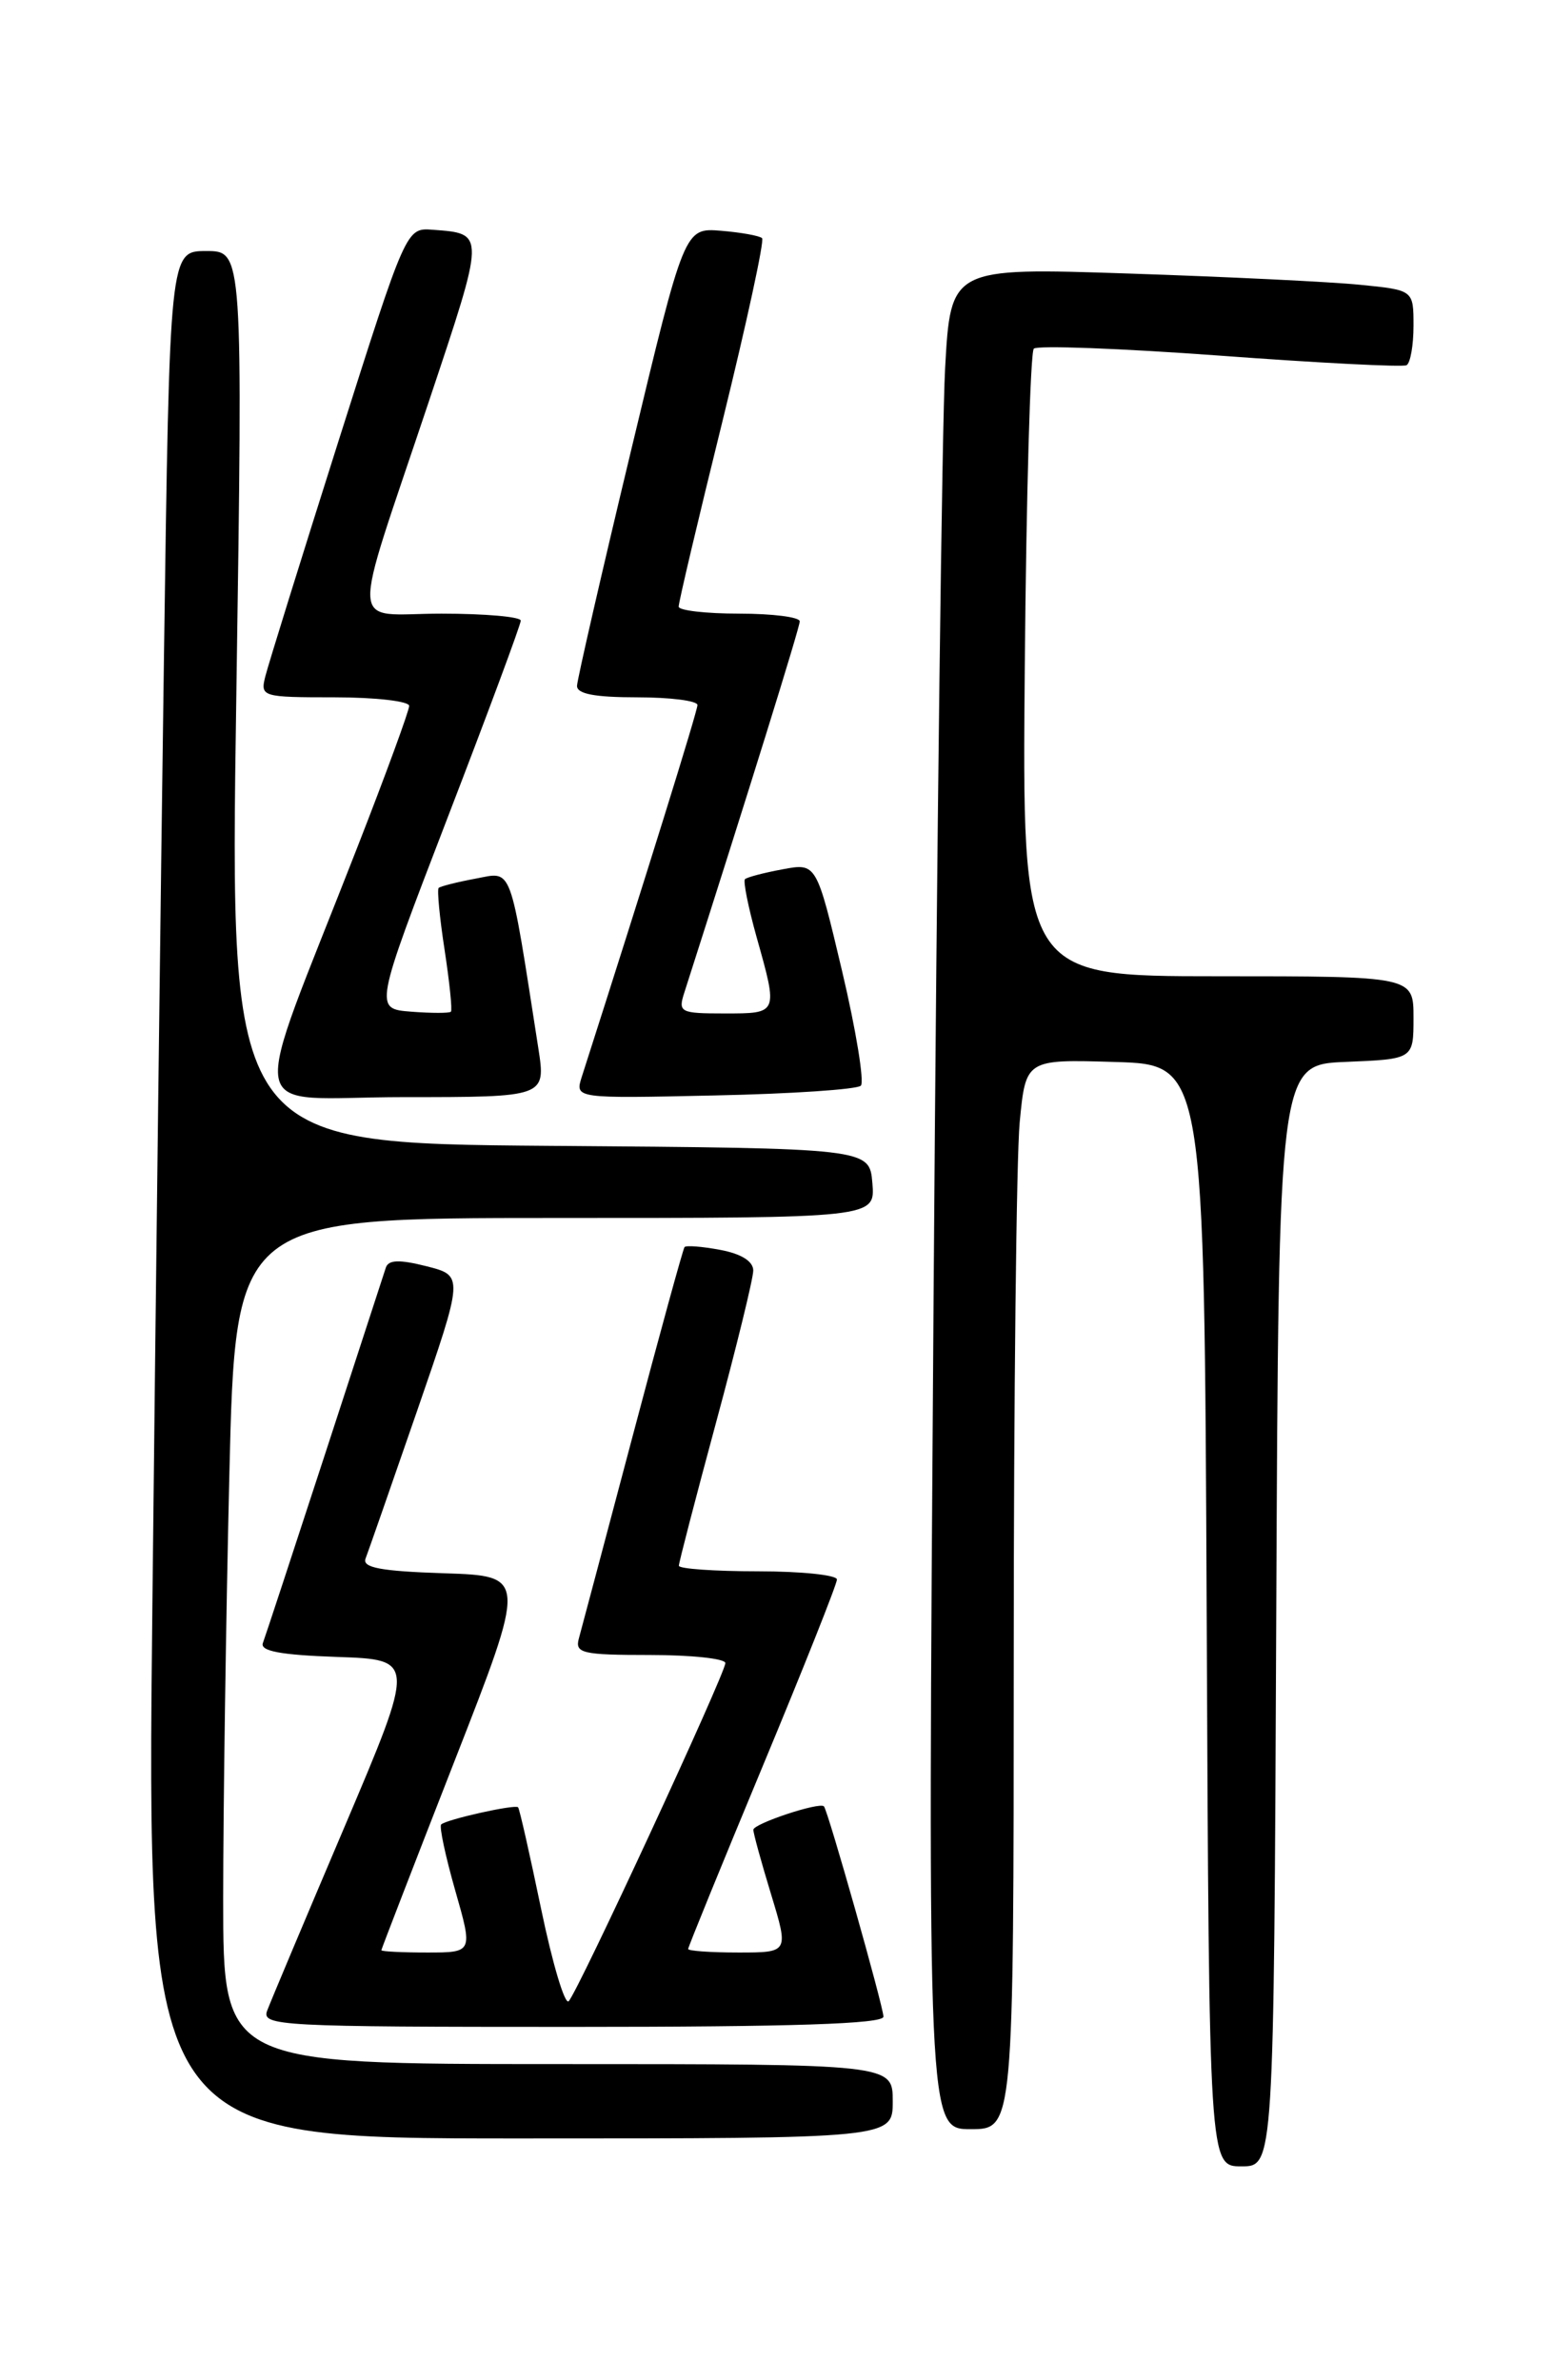 <?xml version="1.0" encoding="UTF-8" standalone="no"?>
<!DOCTYPE svg PUBLIC "-//W3C//DTD SVG 1.1//EN" "http://www.w3.org/Graphics/SVG/1.1/DTD/svg11.dtd" >
<svg xmlns="http://www.w3.org/2000/svg" xmlns:xlink="http://www.w3.org/1999/xlink" version="1.1" viewBox="0 0 167 256">
 <g >
 <path fill="currentColor"
d=" M 137.24 173.75 C 137.50 114.50 137.50 114.50 144.75 114.21 C 152.00 113.91 152.00 113.91 152.00 109.46 C 152.00 105.00 152.00 105.00 130.95 105.00 C 109.90 105.00 109.90 105.00 110.20 71.58 C 110.36 53.20 110.80 37.86 111.17 37.50 C 111.53 37.13 120.53 37.47 131.17 38.25 C 141.80 39.04 150.84 39.50 151.25 39.28 C 151.66 39.06 152.00 37.15 152.00 35.04 C 152.00 31.20 152.00 31.20 146.25 30.63 C 143.09 30.31 131.89 29.77 121.37 29.42 C 102.23 28.78 102.23 28.78 101.63 39.64 C 101.30 45.61 100.74 90.66 100.39 139.75 C 99.75 229.00 99.75 229.00 104.38 229.00 C 109.00 229.00 109.00 229.00 109.01 178.25 C 109.01 150.34 109.30 124.45 109.65 120.72 C 110.30 113.93 110.30 113.93 119.90 114.22 C 129.50 114.50 129.50 114.50 129.76 173.75 C 130.02 233.00 130.02 233.00 133.50 233.00 C 136.98 233.00 136.98 233.00 137.24 173.75 Z  M 96.00 226.00 C 96.00 222.00 96.00 222.00 60.00 222.00 C 24.00 222.00 24.00 222.00 24.00 204.25 C 24.00 194.49 24.30 174.01 24.66 158.75 C 25.32 131.00 25.32 131.00 59.72 131.00 C 94.12 131.00 94.12 131.00 93.81 127.25 C 93.50 123.50 93.50 123.50 59.10 123.24 C 24.69 122.97 24.69 122.97 25.41 74.99 C 26.12 27.00 26.12 27.00 22.18 27.00 C 18.24 27.00 18.24 27.00 17.63 70.75 C 17.29 94.81 16.73 140.49 16.39 172.25 C 15.76 230.00 15.76 230.00 55.88 230.00 C 96.00 230.00 96.00 230.00 96.00 226.00 Z  M 95.00 216.90 C 95.00 215.84 89.03 194.73 88.60 194.28 C 88.13 193.78 81.00 196.15 81.01 196.80 C 81.01 197.18 81.87 200.31 82.92 203.75 C 84.82 210.00 84.82 210.00 79.41 210.00 C 76.43 210.00 74.00 209.83 74.00 209.62 C 74.00 209.41 77.60 200.58 82.00 190.00 C 86.40 179.42 90.00 170.37 90.00 169.88 C 90.00 169.40 86.17 169.00 81.50 169.00 C 76.83 169.00 73.00 168.73 73.00 168.40 C 73.00 168.07 74.80 161.14 77.00 153.00 C 79.20 144.86 81.00 137.50 81.00 136.65 C 81.00 135.66 79.71 134.85 77.45 134.43 C 75.50 134.06 73.77 133.93 73.61 134.13 C 73.45 134.33 70.93 143.50 68.02 154.50 C 65.10 165.50 62.51 175.29 62.24 176.25 C 61.82 177.81 62.64 178.00 69.88 178.00 C 74.35 178.00 78.00 178.39 78.00 178.87 C 78.00 179.99 62.13 214.27 61.15 215.24 C 60.74 215.65 59.41 211.19 58.19 205.32 C 56.97 199.45 55.86 194.52 55.71 194.38 C 55.37 194.04 47.98 195.69 47.44 196.23 C 47.22 196.45 47.90 199.64 48.95 203.32 C 50.86 210.00 50.86 210.00 45.93 210.00 C 43.22 210.00 41.00 209.89 41.01 209.75 C 41.02 209.61 44.54 200.50 48.84 189.50 C 56.66 169.50 56.66 169.50 47.74 169.21 C 40.96 168.99 38.93 168.61 39.31 167.63 C 39.58 166.93 42.07 159.79 44.84 151.78 C 49.87 137.21 49.87 137.21 45.87 136.19 C 42.94 135.45 41.77 135.49 41.49 136.34 C 41.28 136.98 38.32 146.05 34.92 156.50 C 31.51 166.95 28.52 176.04 28.27 176.71 C 27.94 177.58 30.16 178.00 36.25 178.21 C 44.68 178.50 44.68 178.50 37.04 196.50 C 32.83 206.40 29.09 215.29 28.73 216.25 C 28.10 217.90 30.07 218.00 61.53 218.00 C 85.22 218.00 95.00 217.68 95.00 216.90 Z  M 57.89 112.75 C 54.76 92.66 55.16 93.75 51.14 94.50 C 49.14 94.87 47.35 95.33 47.17 95.50 C 46.99 95.68 47.27 98.68 47.81 102.17 C 48.34 105.65 48.65 108.64 48.49 108.81 C 48.34 108.98 46.41 108.98 44.22 108.81 C 40.23 108.50 40.23 108.50 48.11 88.00 C 52.45 76.73 56.00 67.17 56.00 66.75 C 56.00 66.34 52.17 66.00 47.48 66.00 C 37.42 66.00 37.58 68.72 46.11 43.20 C 52.22 24.91 52.21 25.14 46.52 24.71 C 43.68 24.50 43.68 24.50 36.38 47.50 C 32.37 60.15 28.84 71.51 28.53 72.75 C 27.98 74.94 28.16 75.00 35.98 75.00 C 40.39 75.00 44.00 75.42 44.00 75.92 C 44.00 76.43 41.49 83.29 38.41 91.17 C 26.62 121.43 25.98 118.00 43.40 118.00 C 58.70 118.00 58.70 118.00 57.89 112.75 Z  M 92.57 116.77 C 92.96 116.37 92.06 110.82 90.55 104.43 C 87.80 92.81 87.80 92.81 84.15 93.50 C 82.14 93.87 80.32 94.35 80.11 94.56 C 79.90 94.77 80.46 97.57 81.36 100.79 C 83.68 109.05 83.70 109.00 77.93 109.00 C 73.13 109.00 72.90 108.88 73.59 106.75 C 80.44 85.36 86.00 67.48 86.00 66.83 C 86.00 66.37 83.08 66.00 79.50 66.00 C 75.92 66.00 72.99 65.66 72.98 65.25 C 72.96 64.84 75.08 55.86 77.69 45.30 C 80.29 34.73 82.21 25.88 81.95 25.62 C 81.69 25.36 79.71 25.00 77.54 24.82 C 73.60 24.50 73.60 24.50 67.85 48.50 C 64.68 61.70 62.08 73.06 62.05 73.75 C 62.01 74.63 63.94 75.00 68.50 75.00 C 72.08 75.00 75.00 75.37 75.00 75.83 C 75.00 76.48 69.51 94.14 62.56 115.82 C 61.82 118.15 61.82 118.15 76.83 117.82 C 85.08 117.65 92.17 117.17 92.57 116.77 Z "/>
</g>
</svg>